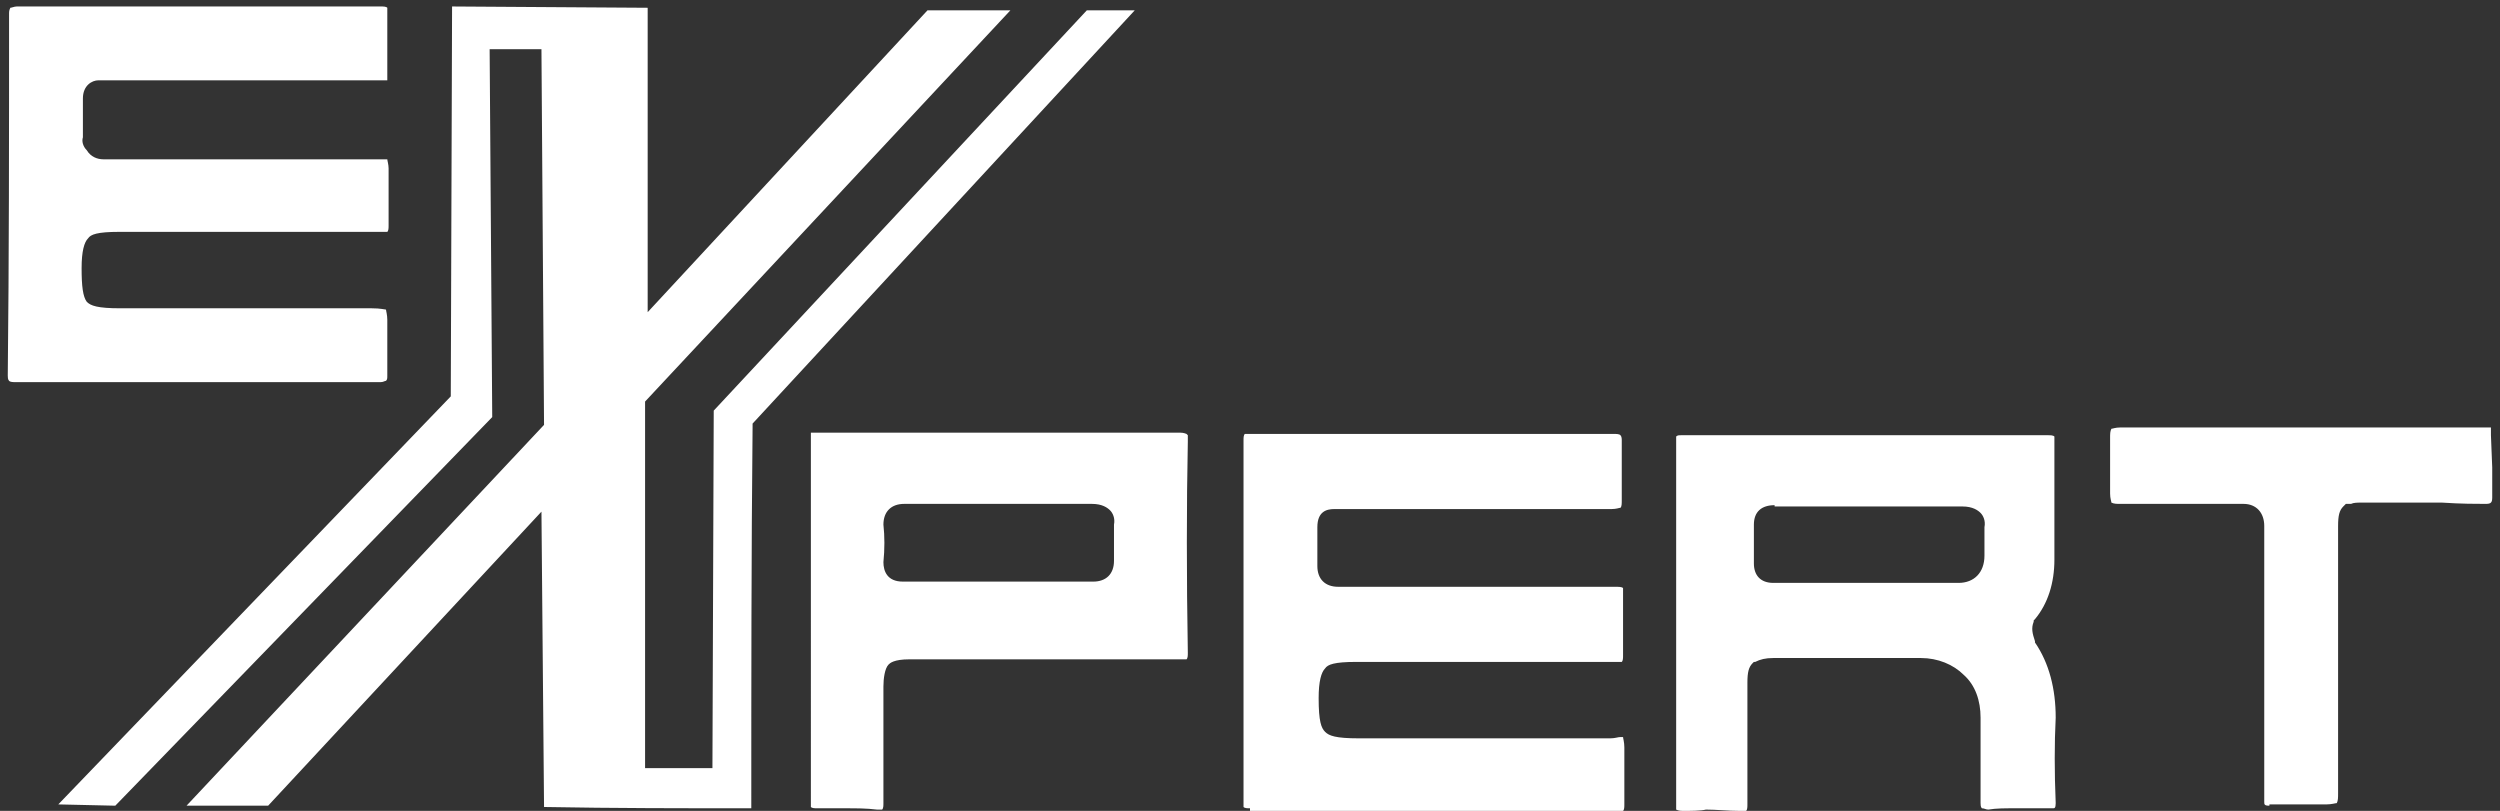 <?xml version="1.0" encoding="utf-8"?>
<!-- Generator: Adobe Illustrator 24.0.2, SVG Export Plug-In . SVG Version: 6.00 Build 0)  -->
<svg version="1.1" id="Слой_1" xmlns="http://www.w3.org/2000/svg" xmlns:xlink="http://www.w3.org/1999/xlink" x="0px" y="0px"
	 viewBox="0 0 193 62.6" style="enable-background:new 0 0 193 62.6;" xml:space="preserve">
<rect x="0" y="0" width="193" height="62.6" fill="#333333" stroke="none"/>
<style type="text/css">
	.st0{fill-rule:evenodd;clip-rule:evenodd;fill:#FFFFFF;}
</style>
<path class="st0" d="M129.9,62.6c-0.1,0-0.3,0-0.5-0.1c0-0.1,0-0.2,0-0.5v-28c0-0.2,0-0.3,0-0.3c0.1-0.1,0.2-0.1,0.4-0.1h28.3
	c0.2,0,0.4,0,0.5,0.1c0,0.1,0,0.2,0,0.5c0,0.5,0,0.9,0,1.4c0,1,0,2,0,3l0,4.6c0,1.8-0.5,3.4-1.5,4.6l-0.1,0.1l0,0.1
	c-0.2,0.5-0.1,0.9,0.1,1.5l0,0.1l0,0c1.1,1.6,1.6,3.6,1.6,5.8c-0.1,2-0.1,4.2,0,6.6c0,0.4-0.1,0.4-0.2,0.4c0,0-0.1,0-0.1,0
	c-0.3,0-0.6,0-0.9,0c-0.3,0-0.5,0-0.8,0c-0.3,0-0.6,0-0.9,0c-0.1,0-0.3,0-0.4,0c-0.6,0-1.3,0-1.9,0.1c-0.2,0-0.3-0.1-0.5-0.1
	c-0.1-0.1-0.1-0.3-0.1-0.4v-6.6c0-1.3-0.4-2.5-1.3-3.3c-0.8-0.8-2-1.3-3.3-1.3h-11.4c-0.6,0-1,0.1-1.4,0.3l-0.1,0l-0.1,0.1
	c-0.3,0.3-0.4,0.7-0.4,1.5v9.4c0,0.2,0,0.4-0.1,0.5c0,0,0,0,0,0c0,0-0.2,0-0.5,0c-0.9,0-1.8-0.1-2.6-0.1
	C131.3,62.6,130.5,62.6,129.9,62.6z M137,39c-1,0-1.6,0.5-1.6,1.5v3c0,0.9,0.5,1.5,1.5,1.5h14.3c1.2,0,2-0.8,2-2.1v-2.2
	c0.1-0.5-0.1-0.9-0.3-1.1c-0.2-0.2-0.6-0.5-1.4-0.5H137z M63.1,62.4c-0.2,0-0.4,0-0.5-0.1c0-0.1,0-0.3,0-0.4V34c0-0.3,0-0.5,0-0.6
	c0.1,0,28.5,0,28.5,0c0.3,0,0.5,0.1,0.5,0.1l0.1,0.1c0,0.1,0,0.3,0,0.5c-0.1,4.9-0.1,10.4,0,16.3c0,0.2,0,0.4-0.1,0.5
	c-0.1,0-0.2,0-0.4,0h-21c-1.2,0-1.5,0.3-1.6,0.4c-0.3,0.3-0.4,1.1-0.4,1.7v9c0,0.2,0,0.4-0.1,0.5c-0.1,0-0.2,0-0.4,0
	c-0.8-0.1-1.6-0.1-2.4-0.1C64.6,62.4,63.8,62.4,63.1,62.4z M69.8,38.9c-1,0-1.6,0.6-1.6,1.6c0.1,0.9,0.1,1.9,0,2.9
	c0,0.7,0.3,1.5,1.5,1.5h14.7c1,0,1.6-0.6,1.6-1.6c0-0.2,0-0.4,0-0.5c0-0.3,0-0.5,0-0.7l0-0.1v-1.5c0.1-0.5-0.1-0.9-0.3-1.1
	c-0.2-0.2-0.6-0.5-1.4-0.5H69.8z M96.5,62.4c-0.2,0-0.4,0-0.5-0.1c0-0.1,0-0.3,0-0.4V34c0-0.2,0-0.4,0.1-0.5c0.1,0,0.3,0,0.4,0h28.1
	c0.2,0,0.4,0,0.5,0.1c0.1,0.1,0.1,0.3,0.1,0.4v4.6c0,0.3,0,0.5-0.1,0.6c-0.1,0-0.3,0.1-0.7,0.1H103c-0.6,0-1.3,0.2-1.3,1.4v3
	c0,1,0.6,1.6,1.6,1.6h21.3c0.4,0,0.6,0,0.7,0.1c0,0.1,0,0.3,0,0.7v4.5c0,0.2,0,0.4-0.1,0.5c-0.1,0-0.3,0-0.5,0h-20
	c-1.7,0-2.2,0.2-2.4,0.5c-0.3,0.3-0.5,1-0.5,2.3c0,1.8,0.2,2.3,0.5,2.6c0.3,0.3,0.8,0.5,2.6,0.5h19.4c0.4,0,0.6-0.1,0.8-0.1
	c0.1,0,0.1,0,0.2,0c0,0.1,0.1,0.4,0.1,0.8v4.4c0,0.2,0,0.4-0.1,0.5c0,0,0,0,0,0c0,0-0.2,0-0.5,0H96.5z M58,62.4
	c-5.2,0-10.6,0-16-0.1l-0.2-22.8L20.7,62.2h-6.3l27.6-29.4l-0.2-29h-4l0.2,28.4l-29.1,30l-4.4-0.1l30.3-31.5l0.1-30.1l15.1,0.1v23.5
	L71.6,0.8H78L49.8,31v28.3H55l0.1-27.6L83.9,0.8h3.7L58.1,32.7l0,0.2C58,42.7,58,52.7,58,62.4z M175.2,62.2c-0.4,0-0.4-0.1-0.4-0.3
	V40.6c0-1-0.6-1.7-1.6-1.7h-9.5c-0.3,0-0.5,0-0.7-0.1c0-0.1-0.1-0.3-0.1-0.7v-4.3c0-0.3,0-0.5,0.1-0.7c0.1,0,0.3-0.1,0.7-0.1h28
	c0.3,0,0.5,0,0.6,0c0,0.1,0,0.3,0,0.6l0.1,2.5l0,2.3c0,0.4-0.1,0.5-0.5,0.5c-0.7,0-1.9,0-3.4-0.1l-6.1,0c-0.4,0-0.7,0-0.9,0.1
	c-0.1,0-0.1,0-0.2,0h-0.2l-0.2,0.2c-0.3,0.3-0.4,0.7-0.4,1.5v20.6c0,0.4,0,0.6-0.1,0.8c-0.1,0-0.4,0.1-0.8,0.1H175.2z M1.2,29.5
	c-0.2,0-0.4,0-0.5-0.1c-0.1-0.1-0.1-0.3-0.1-0.4c0.1-9.1,0.1-18.2,0.1-27.9c0-0.2,0-0.3,0.1-0.5c0.1,0,0.3-0.1,0.5-0.1
	c3,0,6,0,9.1,0c3,0,6.1,0,9.2,0c3.2,0,6.5,0,9.8,0c0.2,0,0.4,0,0.5,0.1c0,0.1,0,0.3,0,0.4v4.7c0,0.3,0,0.4,0,0.5c-0.2,0-0.4,0-0.7,0
	H7.6c-0.5,0-1.2,0.4-1.2,1.4v3c-0.1,0.3,0,0.7,0.3,1C7,12.1,7.5,12.3,8,12.3h21.3c0.3,0,0.5,0,0.6,0c0,0.1,0.1,0.4,0.1,0.7v4.4
	c0,0.2,0,0.4-0.1,0.5c-0.1,0-0.3,0-0.4,0H9.2c-1.7,0-2.2,0.2-2.4,0.5c-0.3,0.3-0.5,1-0.5,2.3c0,1.4,0.1,2.2,0.4,2.6l0,0l0,0
	c0.3,0.3,0.8,0.5,2.6,0.5h19.4c0.7,0,1,0.1,1.1,0.1c0,0.1,0.1,0.4,0.1,0.8V29c0,0.2,0,0.3-0.1,0.4c-0.1,0-0.2,0.1-0.4,0.1H1.2z"/>
</svg>
